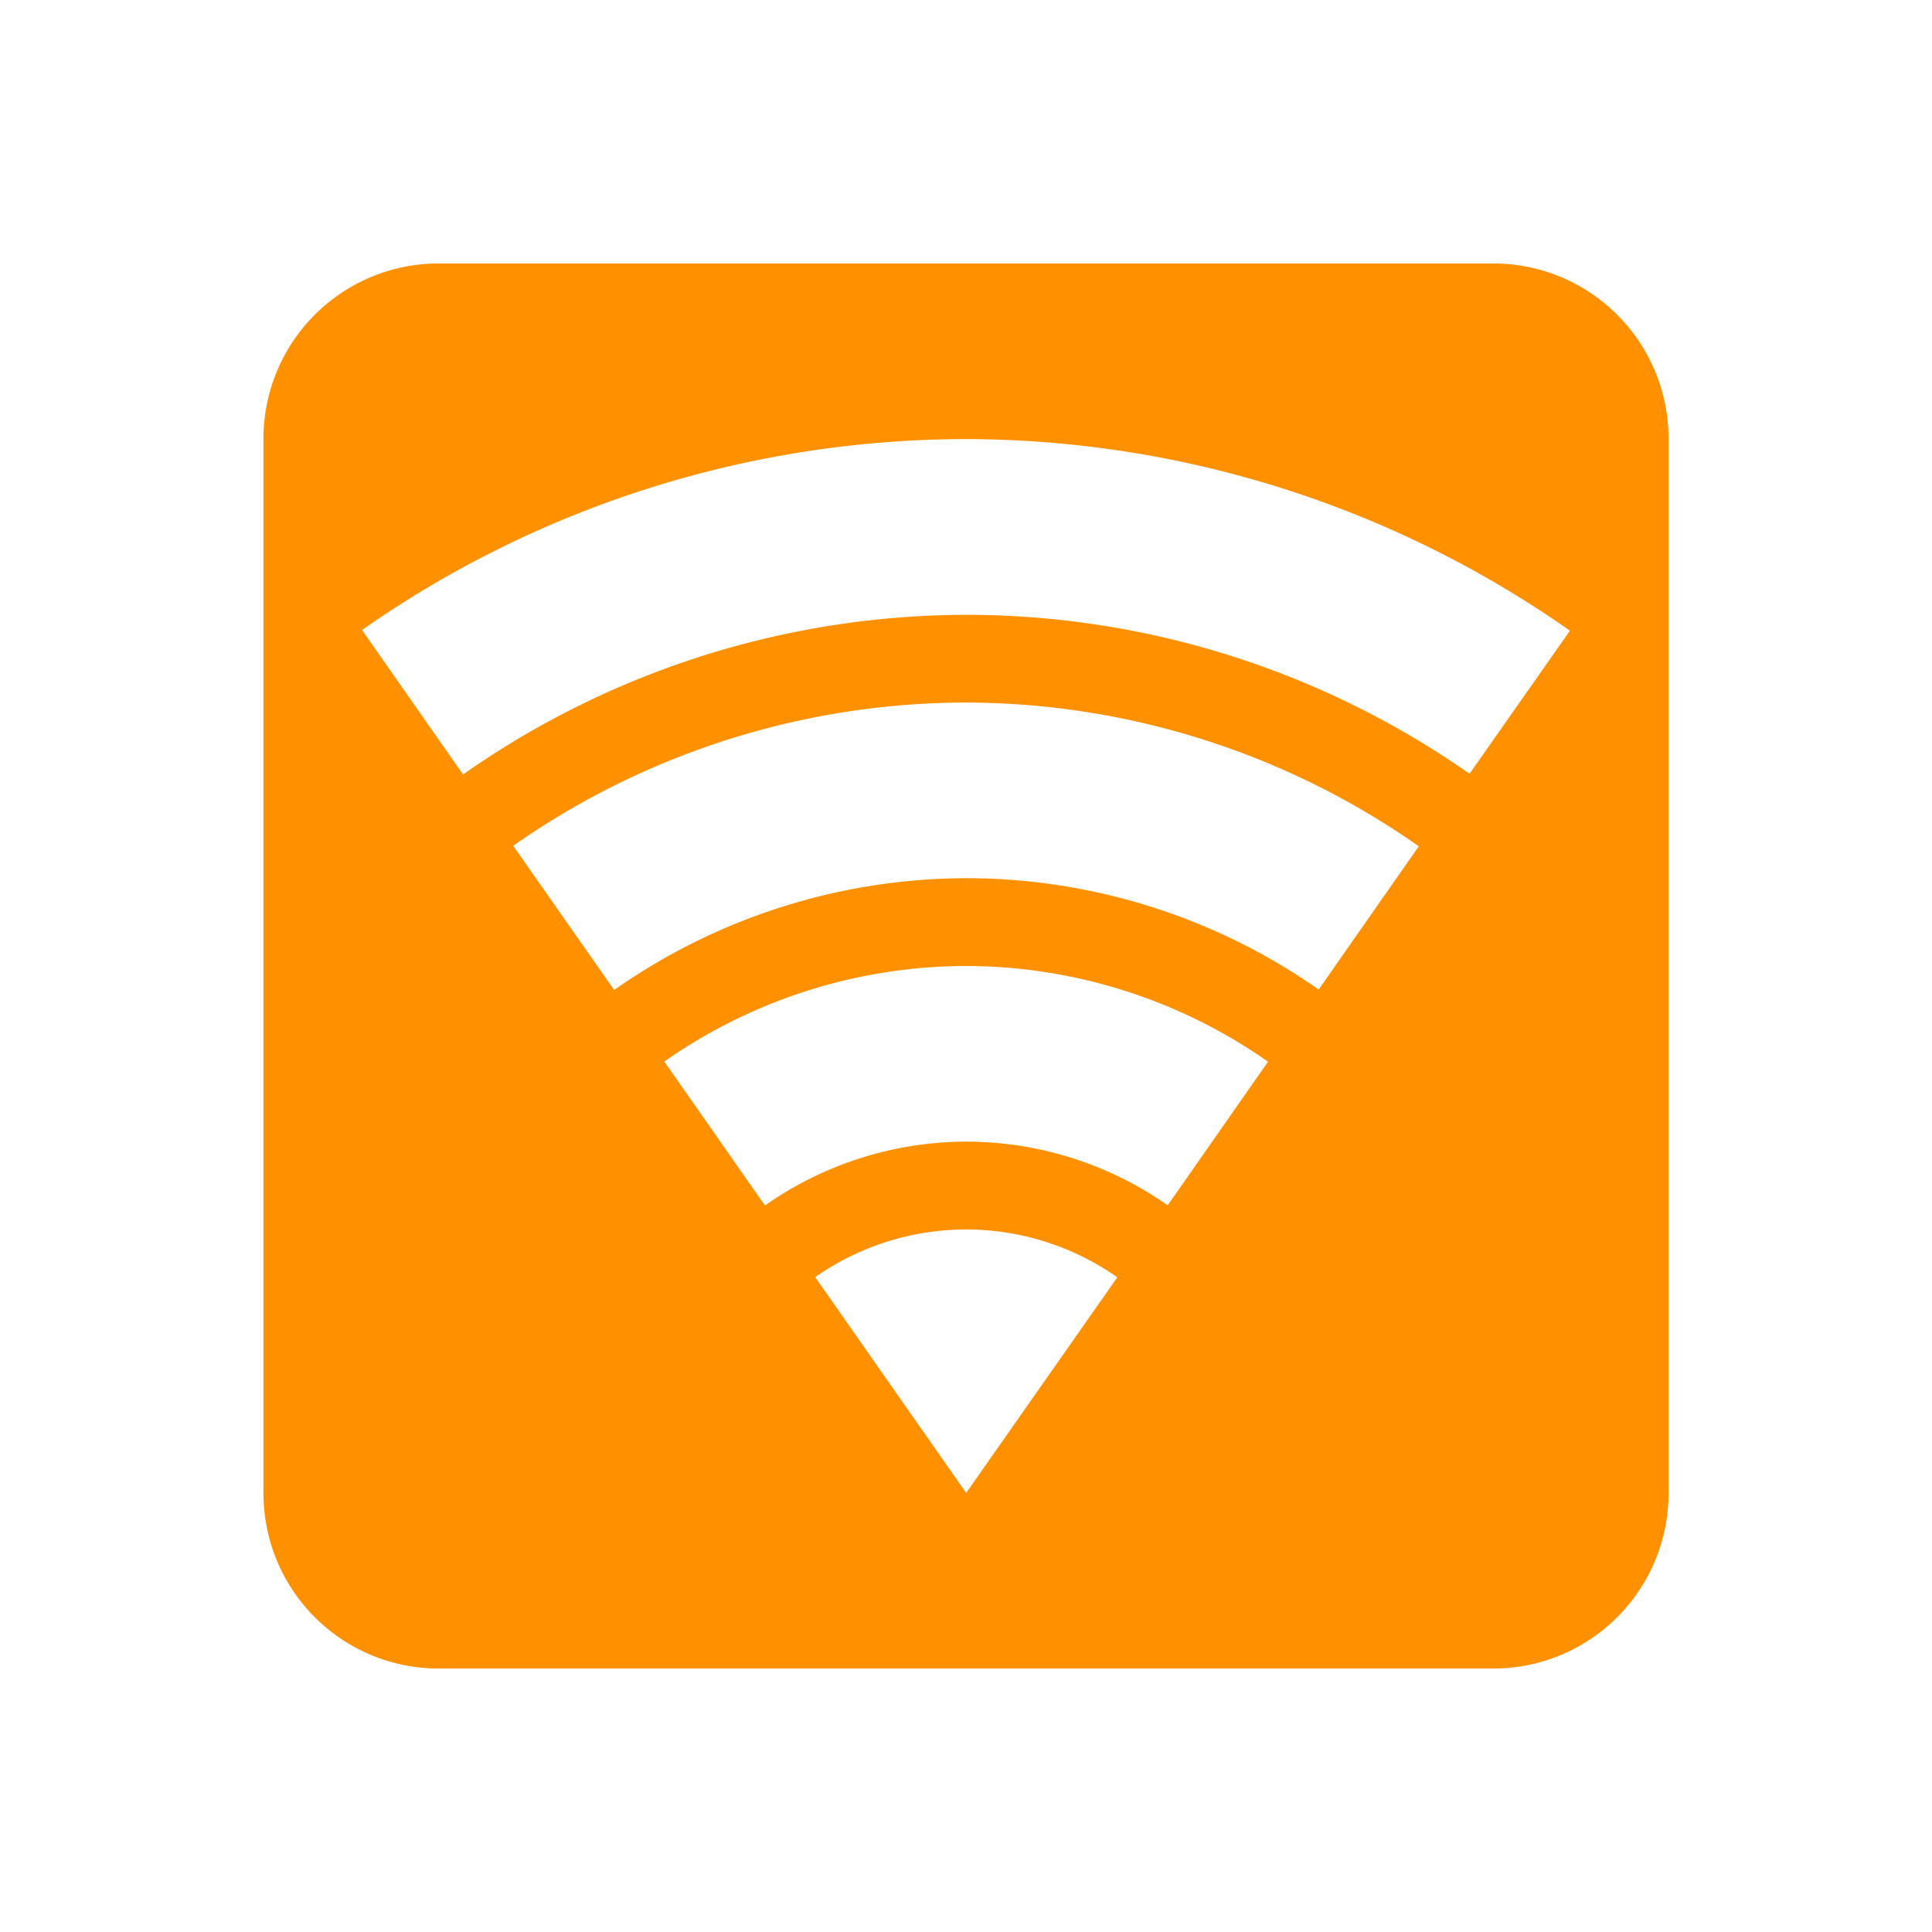 
<svg width="22" height="22" version="1.1" xmlns="http://www.w3.org/2000/svg">
	<path class="warning" fill="#ff9000" d="m5 3c-1.108 0-2 0.892-2 2v12c0 1.108 0.892 2 2 2h12c1.108 0 2-0.892 2-2v-12c0-1.108-0.892-2-2-2h-12zm6.002 2a12 12 0 0 1 6.875 2.182l-1.143 1.629a10 10 0 0 0 -5.732 -1.81 10 10 0 0 0 -5.729 1.818l-1.15-1.645a12 12 0 0 1 6.879 -2.174zm0 3a9 9 0 0 1 5.154 1.637l-1.14 1.631a7 7 0 0 0 -4.014 -1.268 7 7 0 0 0 -4.008 1.273l-1.15-1.642a9 9 0 0 1 5.158 -1.631zm0 3a6 6 0 0 1 3.437 1.09l-1.142 1.635a4 4 0 0 0 -2.295 -0.725 4 4 0 0 0 -2.291 0.727l-1.146-1.639a6 6 0 0 1 3.438 -1.088zm0 3a3 3 0 0 1 1.721 0.545l-1.721 2.455-1.719-2.457a3 3 0 0 1 1.719 -0.543z"/>
</svg>
